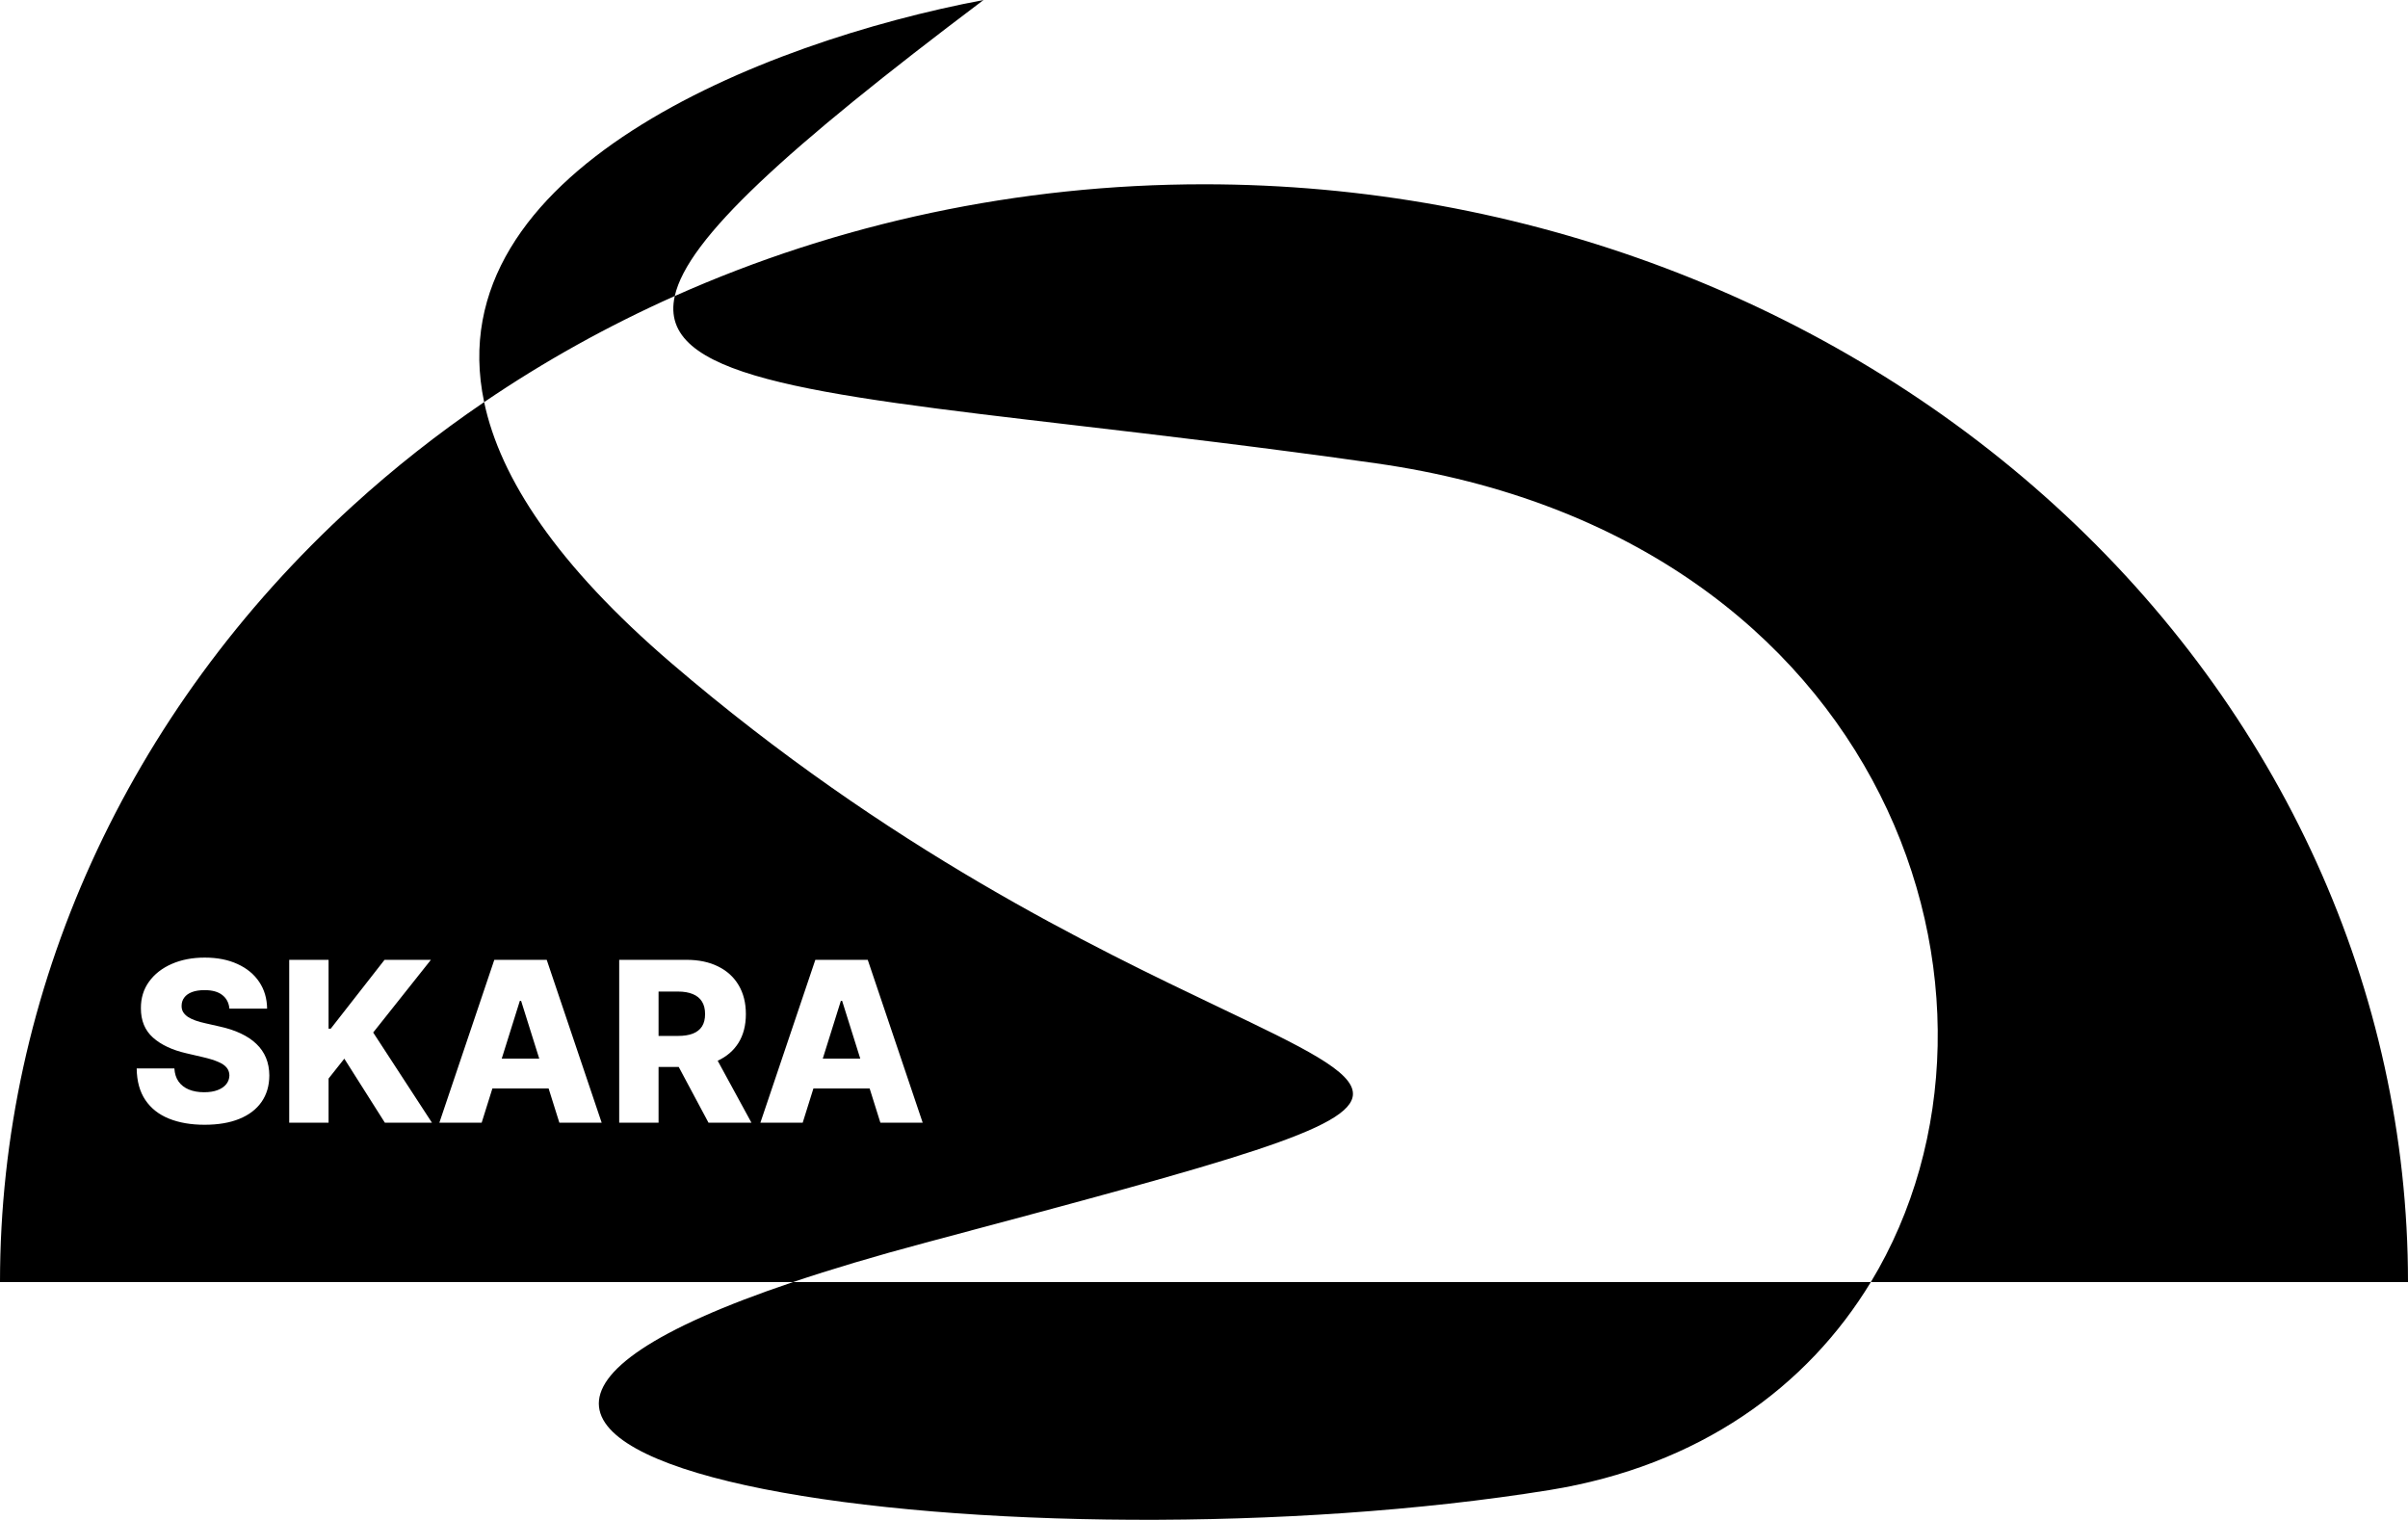 <svg width="1613" height="1018" viewBox="0 0 1613 1018" fill="none" xmlns="http://www.w3.org/2000/svg">
<path fill-rule="evenodd" clip-rule="evenodd" d="M449.931 444.371C373.07 378.497 335.027 320.254 324.303 269.337C364.5 242 407.266 218.239 451.997 198.281C439.928 252.053 539.351 263.697 720.97 284.967L720.971 284.967C779.671 291.841 846.957 299.721 921.84 310.354C1265.85 359.201 1367.31 670.427 1253.18 858.764H806.5H531.195C556.614 850.21 586.147 841.387 620.128 832.313L625.365 830.915C826.177 777.297 905.705 756.063 906.275 732.888C906.648 717.692 873.073 701.662 817.483 675.12C732.327 634.463 595.512 569.141 449.931 444.371ZM531.195 858.764C151.526 986.534 689.846 1054.26 1037.88 998.071C1138.53 981.821 1210.75 928.786 1253.18 858.764H1613C1613 663.743 1528.03 476.71 1376.78 338.809C1225.53 200.908 1020.4 123.436 806.5 123.436C682.452 123.436 561.35 149.493 451.997 198.281C460.61 159.91 525.998 100.085 658.809 0C509.565 28.275 291.851 115.259 324.303 269.337C293.324 290.405 263.871 313.597 236.218 338.809C84.97 476.709 3.22976e-05 663.743 0 858.764L531.195 858.764ZM148.929 666.506C151.734 668.673 153.314 671.709 153.669 675.615H178.918C178.847 668.832 177.089 662.866 173.644 657.717C170.2 652.568 165.353 648.573 159.103 645.732C152.888 642.856 145.555 641.418 137.103 641.418C128.829 641.418 121.46 642.838 114.997 645.679C108.534 648.52 103.474 652.479 99.816 657.557C96.159 662.636 94.348 668.548 94.383 675.295C94.348 683.57 97.046 690.139 102.48 695.004C107.913 699.834 115.353 703.332 124.799 705.498L136.198 708.161C140.175 709.085 143.442 710.097 145.999 711.197C148.591 712.263 150.509 713.541 151.752 715.033C152.995 716.489 153.634 718.246 153.669 720.306C153.634 722.508 152.941 724.461 151.592 726.165C150.242 727.87 148.307 729.202 145.786 730.161C143.3 731.119 140.282 731.599 136.73 731.599C132.86 731.599 129.451 730.995 126.503 729.788C123.591 728.58 121.301 726.805 119.632 724.461C117.963 722.117 117.022 719.188 116.809 715.672H91.56C91.666 724.195 93.602 731.244 97.366 736.819C101.13 742.394 106.404 746.549 113.186 749.283C119.969 752.018 127.924 753.385 137.05 753.385C146.141 753.385 153.9 752.071 160.328 749.443C166.791 746.815 171.745 743.033 175.189 738.097C178.634 733.161 180.374 727.249 180.409 720.359C180.374 715.991 179.628 712.05 178.172 708.534C176.716 705.018 174.568 701.911 171.727 699.212C168.921 696.513 165.441 694.188 161.286 692.234C157.167 690.281 152.409 688.719 147.011 687.547L137.636 685.416C135.15 684.884 132.913 684.262 130.924 683.552C128.936 682.842 127.231 682.025 125.811 681.102C124.426 680.143 123.36 679.042 122.615 677.799C121.904 676.556 121.585 675.118 121.656 673.484C121.691 671.496 122.277 669.738 123.414 668.211C124.55 666.648 126.255 665.423 128.527 664.536C130.8 663.648 133.641 663.204 137.05 663.204C142.199 663.204 146.159 664.305 148.929 666.506ZM193.726 642.909V752H220.093V722.437L230.64 709.12L257.806 752H289.34L249.976 691.595L288.648 642.909H257.593L221.532 689.038H220.093V642.909H193.726ZM294.308 752H322.646L329.822 729.095H367.496L374.688 752H403.026L366.218 642.909H331.115L294.308 752ZM361.208 709.067L349.066 670.395H348.214L336.097 709.067H361.208ZM414.771 642.909V752H441.138V714.66H454.643L474.59 752H503.354L480.741 710.498C486.749 707.73 491.393 703.737 494.672 698.52C497.974 693.229 499.625 686.801 499.625 679.237C499.625 671.78 498.01 665.335 494.778 659.901C491.547 654.432 486.948 650.242 480.982 647.33C475.052 644.383 468.003 642.909 459.835 642.909H414.771ZM441.138 693.886H454.135C458.113 693.886 461.433 693.371 464.096 692.341C466.795 691.276 468.837 689.678 470.222 687.547C471.607 685.381 472.299 682.611 472.299 679.237C472.299 675.864 471.607 673.076 470.222 670.874C468.837 668.637 466.795 666.968 464.096 665.867C461.397 664.731 458.077 664.163 454.135 664.163H441.138V693.886ZM509.347 752H537.685L544.861 729.095H582.535L589.727 752H618.065L581.257 642.909H546.154L509.347 752ZM576.247 709.067L564.105 670.395H563.253L551.136 709.067H576.247Z" fill="black"/>
</svg>
